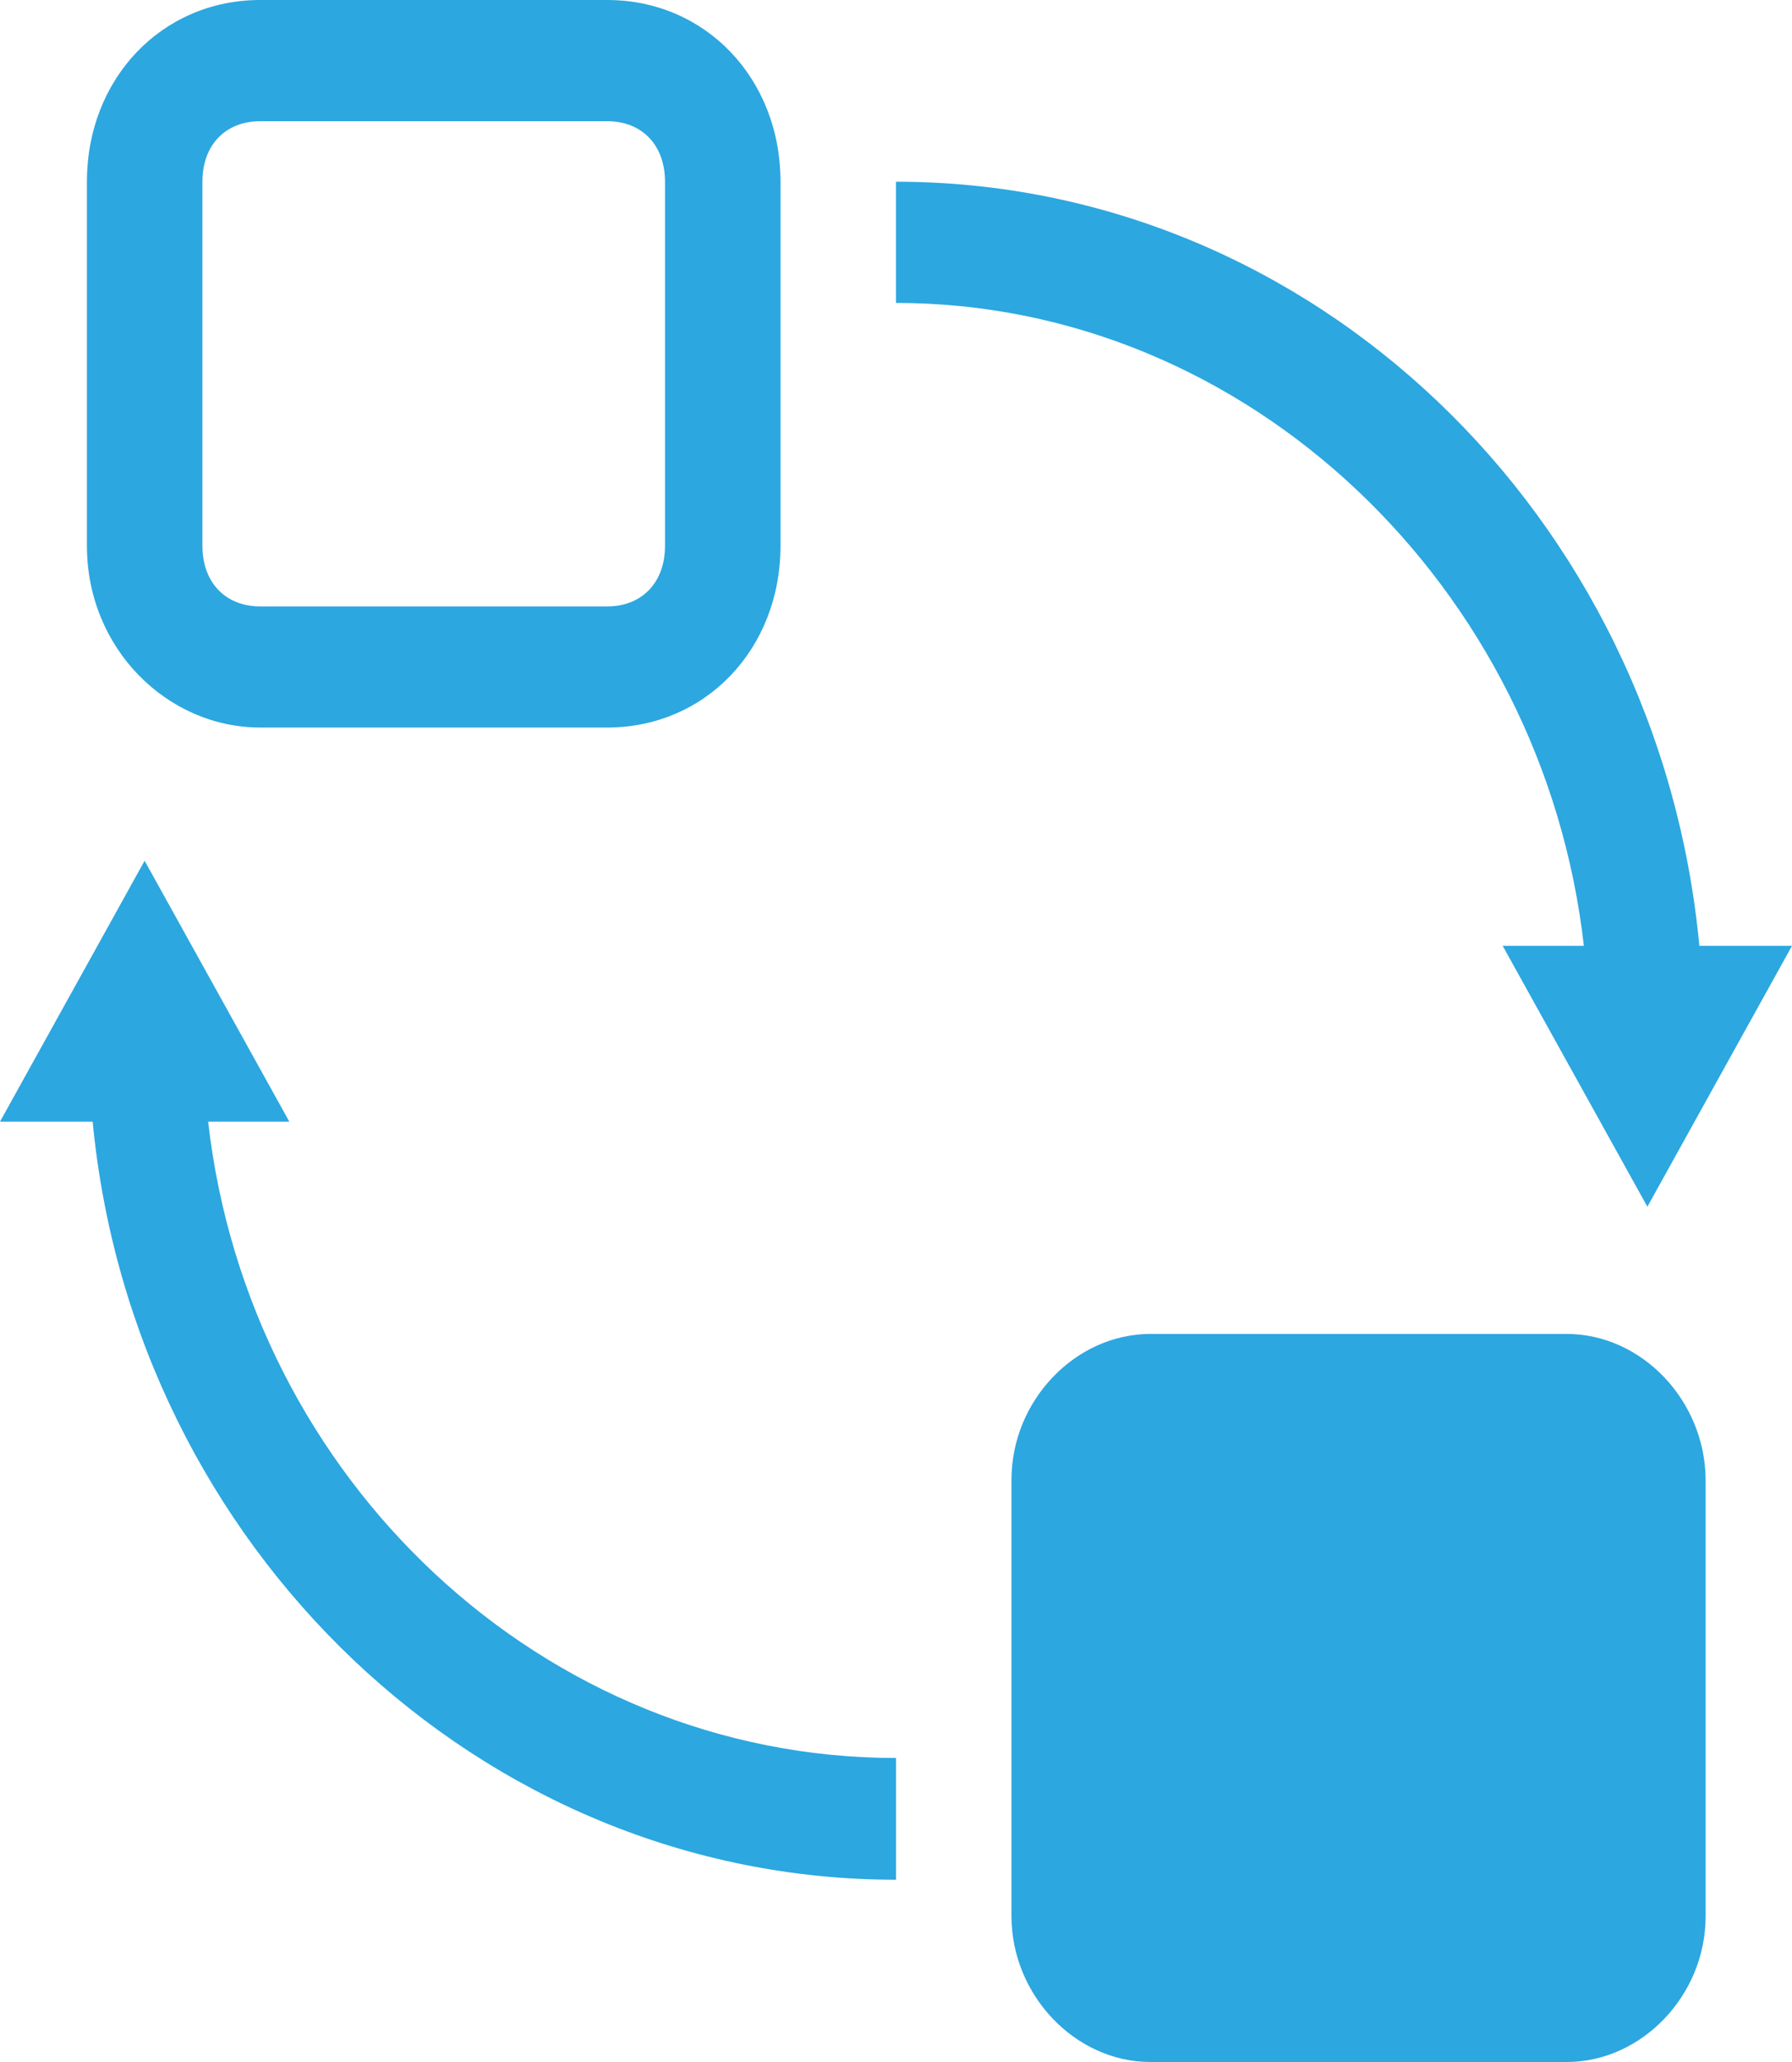 <?xml version="1.0" encoding="UTF-8"?>
<svg width="20px" height="23px" viewBox="0 0 20 23" version="1.1" xmlns="http://www.w3.org/2000/svg" xmlns:xlink="http://www.w3.org/1999/xlink">
    <!-- Generator: Sketch 51.2 (57519) - http://www.bohemiancoding.com/sketch -->
    <title>实时交互---选中</title>
    <desc>Created with Sketch.</desc>
    <defs></defs>
    <g id="实时交互---选中" stroke="none" stroke-width="1" fill="none" fill-rule="evenodd">
        <g id="交互-2-copy" fill="#2CA7E0" fill-rule="nonzero">
            <path d="M2.904,8.115 L6.777,8.115 C7.875,8.115 8.711,7.238 8.711,6.088 L8.711,2.027 C8.711,0.877 7.875,-5.00525761e-08 6.777,0 L2.904,0 C1.806,0 0.97,0.877 0.97,2.027 L0.97,6.088 C0.97,7.238 1.87,8.115 2.904,8.115 Z M2.259,2.027 C2.259,1.619 2.515,1.352 2.904,1.352 L6.777,1.352 C7.166,1.352 7.422,1.619 7.422,2.027 L7.422,6.088 C7.422,6.496 7.166,6.764 6.777,6.764 L2.904,6.764 C2.515,6.764 2.259,6.496 2.259,6.088 L2.259,2.027 Z M17.485,14.879 L12.84,14.879 C12.003,14.879 11.289,15.621 11.289,16.504 L11.289,21.375 C11.289,22.251 11.998,23 12.84,23 L17.485,23 C18.322,23 19.036,22.257 19.036,21.375 L19.036,16.504 C19.03,15.621 18.322,14.879 17.485,14.879 Z M17.677,10.55 L16.771,10.55 L18.386,13.46 L20,10.55 L18.966,10.55 C18.513,5.747 14.646,2.027 10,2.027 L10,3.379 C13.937,3.379 17.224,6.557 17.677,10.55 Z M2.323,12.511 L3.229,12.511 L1.614,9.601 L0,12.511 L1.034,12.511 C1.487,17.247 5.354,20.967 10,20.967 L10,19.609 C6.063,19.609 2.776,16.498 2.323,12.511 Z" id="Shape"></path>
        </g>
    </g>
</svg>